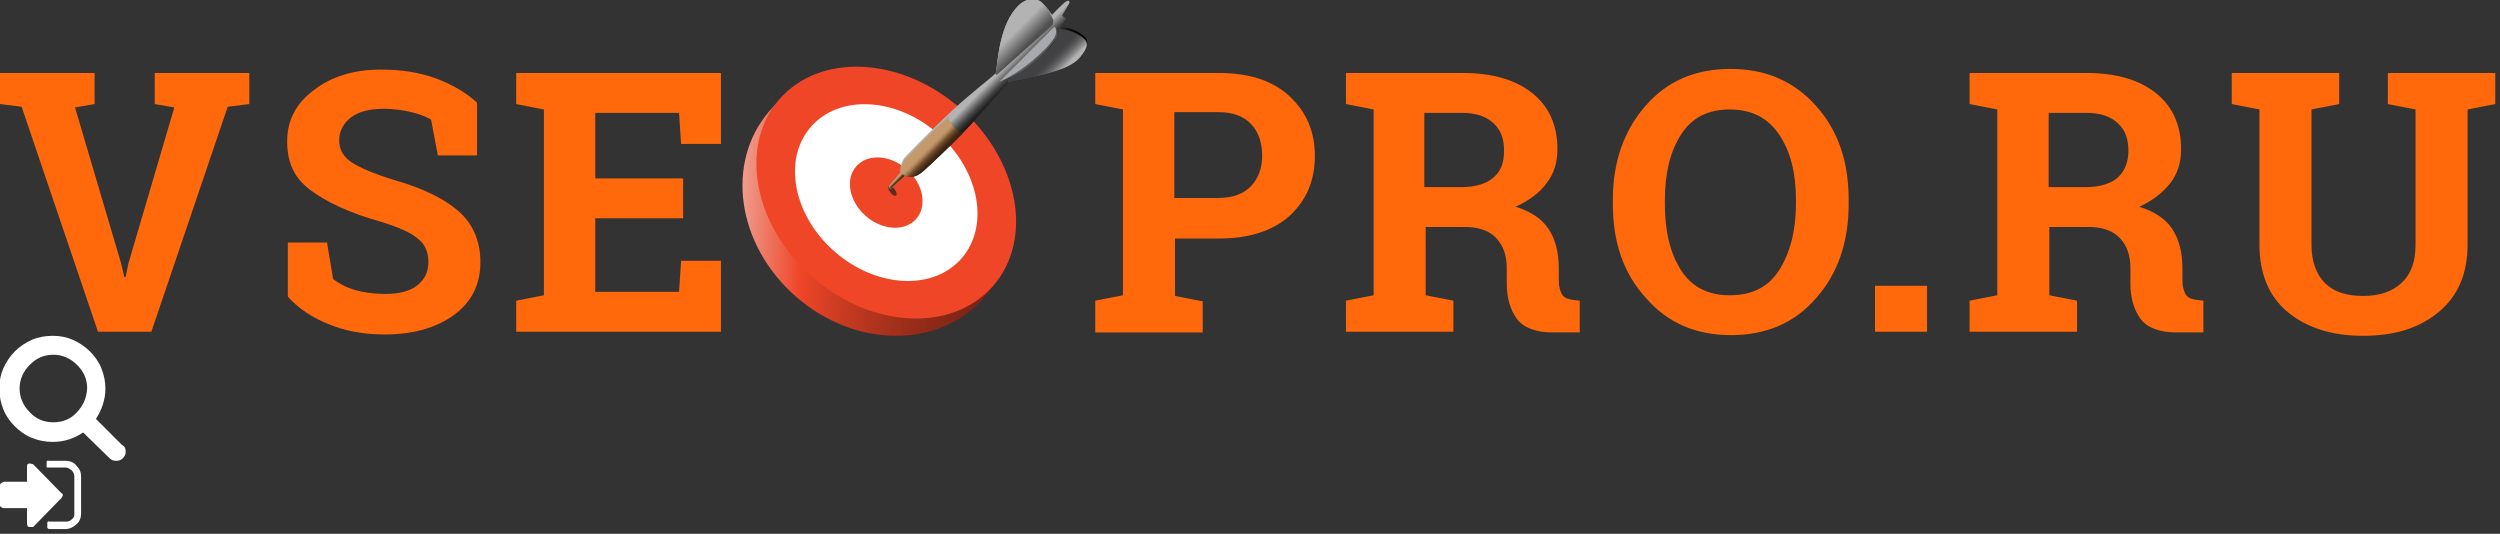<svg xmlns="http://www.w3.org/2000/svg" xmlns:xlink="http://www.w3.org/1999/xlink" width="370" height="79" viewBox="0 0 370 79"><rect x="0" y="0" width="370" height="79" fill="#333333" stroke="none"/><svg viewBox="0 0 369.3 78.3" width="369.3" height="78.3" id="logo" x="0" y="0"><linearGradient id="aaa" gradientUnits="userSpaceOnUse" x1="101.143" y1="34.75" x2="140.456" y2="34.75" gradientTransform="matrix(1.017 -.042 -.042 1.028 8.413 -.415)"><stop offset="0" stop-color="#EF9B8D"/><stop offset=".225" stop-color="#EF4628"/><stop offset=".367" stop-color="#CD3C22"/><stop offset=".556" stop-color="#A7311C"/><stop offset=".731" stop-color="#8C2917"/><stop offset=".884" stop-color="#7B2414"/><stop offset="1" stop-color="#752213"/></linearGradient><path fill="url(#aaa)" d="M141.7 16.6c8.7 7.6 10.5 19.9 3.9 27.5-6.6 7.5-19 7.5-27.8-.2s-10.5-19.9-3.9-27.5c6.7-7.6 19.1-7.5 27.8.2z"/><ellipse transform="rotate(-48.83 131.187 28.544)" fill="#EF4628" cx="131.2" cy="28.5" rx="16.6" ry="21"/><ellipse transform="rotate(-48.83 131.187 28.544)" fill="#FFF" cx="131.2" cy="28.5" rx="11.6" ry="14.8"/><ellipse transform="rotate(-48.83 131.187 28.544)" fill="#EF4628" cx="131.2" cy="28.5" rx="4.6" ry="5.9"/><ellipse transform="rotate(-36.854 132.12 28.243)" opacity=".7" fill="#231F20" cx="132.1" cy="28.2" rx=".4" ry=".9"/><linearGradient id="aab" gradientUnits="userSpaceOnUse" x1="144.752" y1="13.855" x2="148.742" y2="17.845"><stop offset="0" stop-color="#B3B3B3"/><stop offset=".225" stop-color="#4F4F4F"/><stop offset=".265" stop-color="#404040"/><stop offset=".345" stop-color="#292929"/><stop offset=".438" stop-color="#161616"/><stop offset=".547" stop-color="#0A0A0A"/><stop offset=".691" stop-color="#020202"/><stop offset="1"/></linearGradient><path fill="url(#aab)" d="M160 8.3c-1.1 1.5-3.3 2.1-5.3 2.7-2 .6-5.5 1.2-5.5 1.2-.4.5-3.8 4.3-5.3 6-1.6 1.8-5.8 5.8-7 6.9-1.2 1.1-1.8 1-2.1 1-.3 0-.9-.2-.9-.2l-2 1.9-.3-.3 1.8-2.1c-.4-.7.4-2 .4-2s3.6-3.8 7.3-7.2c2.7-2.5 5.6-4.7 6.2-5.3.1-.1.1-.1.1-.2.2-.9.4-6.5 2.9-9.4 1.4-1.7 2.7-1.5 3.5-1.2.4.2 1 .9 1.4 1.4.3.4.5.7.5.7s1.6-1.7 2.1-2c.5-.3.5.2.5.2l-1.1 1.9.6.5-.8 1.1-.1.1c1.4 0 2.8.7 3.5 1.3s.8 1.5-.4 3z"/><linearGradient id="aac" gradientUnits="userSpaceOnUse" x1="136.458" y1="22.833" x2="137.673" y2="24.048"><stop offset="0" stop-color="#C49A6C"/><stop offset=".104" stop-color="#BB9164"/><stop offset=".274" stop-color="#A37950"/><stop offset=".487" stop-color="#7C532F"/><stop offset=".52" stop-color="#754C29"/><stop offset=".689" stop-color="#5B3A20"/><stop offset=".88" stop-color="#442A18"/><stop offset="1" stop-color="#3C2415"/></linearGradient><path fill="url(#aac)" d="M142.5 19.7c-1.9 2-4.7 4.6-5.6 5.4l-.1.1c-1.1 1-1.7 1-2 1h-.4c-.3-.1-.5-.1-.6-.1l-2 1.9-.3-.3 1.8-2.1v-.1c-.1-.2-.1-.4 0-.5.1-.6.5-1.3.5-1.3l.3-.3c.9-.9 3.5-3.6 6.2-6.1.2.9 1.1 2 2.2 2.4z"/><linearGradient id="aad" gradientUnits="userSpaceOnUse" x1="149.968" y1="4.95" x2="151.854" y2="6.836"><stop offset="0" stop-color="#B3B3B3"/><stop offset="1" stop-color="#4F4F4F"/></linearGradient><path fill="url(#aad)" d="M155.9 3l-.1.7-8.3 7.4-.2-.2c.1-.1.1-.1.1-.2.2-.9.4-6.5 2.9-9.4 1.4-1.7 2.7-1.5 3.5-1.2.4.2 1 .9 1.4 1.4l.7 1.5z"/><linearGradient id="aae" gradientUnits="userSpaceOnUse" x1="154.967" y1="9.065" x2="156.738" y2="10.836"><stop offset="0" stop-color="#414042"/><stop offset=".166" stop-color="#464547"/><stop offset=".36" stop-color="#545355"/><stop offset=".569" stop-color="#6B6B6C"/><stop offset=".787" stop-color="#8C8C8C"/><stop offset="1" stop-color="#B3B3B3"/></linearGradient><path fill="url(#aae)" d="M160 8.3c-1.1 1.5-3.3 2.1-5.3 2.7-2 .6-5.5 1.2-5.5 1.2l-.1-.3s3.5-2.4 3.9-2.8c.4-.4 2.3-1.9 2.8-2.6.8-1 .8-2.2.8-2.2h.2c1.4 0 2.8.7 3.5 1.3s.9 1.2-.3 2.7z"/><linearGradient id="aaf" gradientUnits="userSpaceOnUse" x1="132.555" y1="26.599" x2="132.861" y2="26.905"><stop offset="0" stop-color="#C49A6C"/><stop offset=".104" stop-color="#BB9164"/><stop offset=".274" stop-color="#A37950"/><stop offset=".487" stop-color="#7C532F"/><stop offset=".52" stop-color="#754C29"/><stop offset=".689" stop-color="#5B3A20"/><stop offset=".88" stop-color="#442A18"/><stop offset="1" stop-color="#3C2415"/></linearGradient><path fill="url(#aaf)" d="M133.9 26l-2.1 1.9-.3-.3 1.8-2.1v-.1c.1.2.3.4.6.6z"/><path fill="#58595B" d="M156.3 4.3L148 12s2.5-.5 5.1-2.9c2.8-2.4 3.4-3.6 3.4-4.1 0-.3 0-.7-.2-.7z"/><path fill="#A7A9AC" d="M156 4l-8.1 8.1s2.3-.9 5-3.2c2.8-2.4 3.4-3.6 3.4-4.1 0-.4 0-.8-.3-.8z"/><g fill="#FF690B"><path d="M0 15.4v-4.6h14v4.6l-2.9.5 6.8 23 .5 2.1h.2l.4-2 6.8-23.1-2.9-.5v-4.6h14v4.6l-3.2.4-11.3 33.3h-7.9L3.2 15.8 0 15.4zM42.5 20.9c0-3.1 1.3-5.6 4-7.6 2.6-2 5.9-3 9.9-3 3 0 5.6.4 8.1 1.3 2.4.9 4.5 2.1 6.1 3.6V23h-5.8l-1-5.3c-.7-.4-1.6-.8-2.9-1.1-1.3-.3-2.6-.5-4.1-.5-2.1 0-3.7.4-4.9 1.3-1.1.9-1.7 2-1.7 3.4 0 1.3.6 2.4 1.8 3.2 1.2.8 3.3 1.7 6.2 2.6 4.2 1.2 7.4 2.7 9.6 4.6 2.2 1.9 3.3 4.5 3.3 7.6 0 3.3-1.3 5.9-3.9 7.8-2.6 1.9-6 2.9-10.3 2.9-3 0-5.8-.5-8.2-1.5-2.5-1-4.5-2.3-6.1-4.1v-8h5.8l.9 5.4c.8.6 1.8 1.2 3.2 1.6 1.3.4 2.8.6 4.5.6 2.1 0 3.7-.4 4.8-1.3 1.1-.9 1.6-2 1.6-3.4 0-1.5-.5-2.7-1.6-3.5-1-.9-2.9-1.7-5.5-2.5-4.6-1.3-8-2.9-10.4-4.7s-3.4-4.1-3.4-7.2zM76.4 49.1v-4.6l4.1-.8V16.2l-4.1-.8v-4.6H106.7v10.5h-5.9l-.3-4.6H88.1v9.7h13v5.9h-13v10.9h12.4l.3-4.6h5.9v10.5H76.4z"/></g><g fill="#FF690B"><path d="M162.1 49.1v-4.6l4.1-.8V16.2l-4.1-.8v-4.6H180.4c4.4 0 7.9 1.1 10.4 3.4s3.8 5.2 3.8 8.9-1.3 6.6-3.8 8.9c-2.5 2.2-6 3.3-10.4 3.3h-6.5v8.5l4.1.8v4.6h-15.9zm11.7-19.8h6.5c2.1 0 3.8-.6 4.9-1.8 1.1-1.2 1.6-2.7 1.6-4.5 0-1.8-.5-3.4-1.6-4.6-1.1-1.2-2.7-1.8-4.9-1.8h-6.5v12.7zM199.2 49.1v-4.6l4.1-.8V16.2l-4.1-.8v-4.6H216.5c4.4 0 7.8 1 10.3 3 2.5 2 3.7 4.8 3.7 8.3 0 1.9-.5 3.6-1.6 5-1 1.4-2.6 2.6-4.6 3.5 2.3.7 3.9 1.8 4.9 3.3s1.5 3.5 1.5 5.8v1.9c0 .8.2 1.5.5 2s.9.7 1.7.8l.9.1v4.7h-4c-2.5 0-4.3-.7-5.3-2-1-1.4-1.5-3.1-1.5-5.3v-2.2c0-1.9-.5-3.3-1.5-4.4-1-1.1-2.4-1.6-4.2-1.7H211v10.1l4.1.8v4.6h-15.9zm11.7-21.4h5.3c2.1 0 3.8-.5 4.8-1.4 1.1-.9 1.6-2.2 1.6-4s-.5-3.1-1.6-4.1c-1.1-1-2.6-1.5-4.7-1.5h-5.5v11zM238.7 30.2v-.6c0-5.6 1.6-10.2 4.8-13.9s7.4-5.5 12.6-5.5c5.2 0 9.4 1.8 12.7 5.5s4.8 8.3 4.8 13.9v.6c0 5.6-1.6 10.3-4.8 13.9-3.2 3.7-7.4 5.5-12.6 5.5-5.2 0-9.4-1.8-12.6-5.5-3.3-3.6-4.9-8.2-4.9-13.9zm7.7 0c0 4.1.8 7.3 2.4 9.8 1.6 2.5 4 3.7 7.2 3.7 3.3 0 5.7-1.2 7.3-3.7 1.6-2.5 2.5-5.8 2.5-9.8v-.6c0-4-.8-7.2-2.5-9.7-1.7-2.5-4.1-3.7-7.3-3.7s-5.6 1.2-7.2 3.7c-1.6 2.5-2.4 5.7-2.4 9.8v.5zM277.5 49.1v-6.8h7.7v6.8h-7.7zM291.5 49.1v-4.6l4.1-.8V16.2l-4.1-.8v-4.6H308.8c4.4 0 7.8 1 10.3 3 2.5 2 3.7 4.8 3.7 8.3 0 1.9-.5 3.6-1.6 5s-2.6 2.6-4.6 3.5c2.3.7 3.9 1.8 4.9 3.3s1.5 3.5 1.5 5.8v1.9c0 .8.2 1.5.5 2s.9.7 1.7.8l.9.1v4.7h-4c-2.5 0-4.3-.7-5.3-2-1-1.4-1.5-3.1-1.5-5.3v-2.2c0-1.9-.5-3.3-1.5-4.4-1-1.1-2.4-1.6-4.2-1.7h-6.3v10.1l4.1.8v4.6h-15.9zm11.8-21.4h5.3c2.1 0 3.8-.5 4.8-1.4s1.6-2.2 1.6-4-.5-3.1-1.6-4.1c-1.1-1-2.6-1.5-4.7-1.5h-5.5v11zM330.3 15.4v-4.6h15.9v4.6l-4.1.8v20c0 2.5.7 4.4 2 5.7s3.2 1.9 5.6 1.9c2.4 0 4.3-.6 5.7-1.9s2.1-3.1 2.1-5.7v-20l-4.1-.8v-4.6h15.9v4.6l-4.1.8v20c0 4.3-1.4 7.6-4.3 10s-6.6 3.5-11.2 3.5-8.3-1.2-11.1-3.5c-2.8-2.3-4.2-5.7-4.2-10v-20l-4.1-.8z"/></g><g><path fill="#FFF" d="M9.3 73.3c0 .1-.1.2-.2.4L4.9 78h-.4c-.1 0-.3 0-.4-.1 0-.1-.1-.2-.1-.4v-2.3H.5c-.1 0-.3-.1-.4-.2s-.1-.1-.1-.2v-3c0-.1.1-.3.2-.3.1-.1.2-.1.4-.2H4V69c0-.1 0-.2.1-.3s.2-.1.4-.1c.1 0 .3.1.4.1L9.1 73c.1 0 .2.1.2.3zm2.7-2.8V76c0 .6-.2 1.2-.7 1.6-.4.4-1 .7-1.6.7H7.3c-.1 0-.1 0-.2-.1-.1 0-.1-.1-.1-.2v-.2-.4c0-.1 0-.1.1-.2 0 0 .1-.1.2 0h2.5c.3 0 .6-.1.9-.4s.3-.4.3-.8v-5.5c0-.3-.1-.6-.4-.9-.3-.2-.5-.4-.9-.4H7.1 7s-.1 0-.1-.1V68.8v-.4c0-.1 0-.1.1-.2 0 0 .1-.1.2 0h2.5c.6 0 1.2.2 1.6.7.5.5.7 1 .7 1.6z"/></g><g><path fill="#FFF" d="M18.6 66.8c0 .4-.1.7-.4 1-.3.3-.6.4-1 .4s-.7-.1-1-.4L12.3 64c-1.3.9-2.8 1.4-4.5 1.4-1.1 0-2.1-.2-3.1-.6-1-.4-1.8-1-2.5-1.7S.9 61.6.5 60.6c-.4-1-.6-2-.6-3.1s.2-2.1.6-3c.4-.9 1-1.8 1.7-2.5s1.6-1.3 2.5-1.7 2-.6 3.1-.6 2.1.2 3 .6c.9.4 1.8 1 2.5 1.7s1.3 1.5 1.7 2.5c.4 1 .6 2 .6 3 0 1.6-.5 3.1-1.4 4.5l3.8 3.8c.5.3.6.6.6 1zm-5.7-9.3c0-1.4-.5-2.5-1.5-3.5s-2.2-1.5-3.5-1.5c-1.4 0-2.5.5-3.5 1.5s-1.5 2.2-1.5 3.5.5 2.5 1.5 3.5c.9 1 2.1 1.5 3.5 1.5s2.6-.5 3.5-1.5 1.4-2 1.5-3.5z"/></g></svg>
</svg>